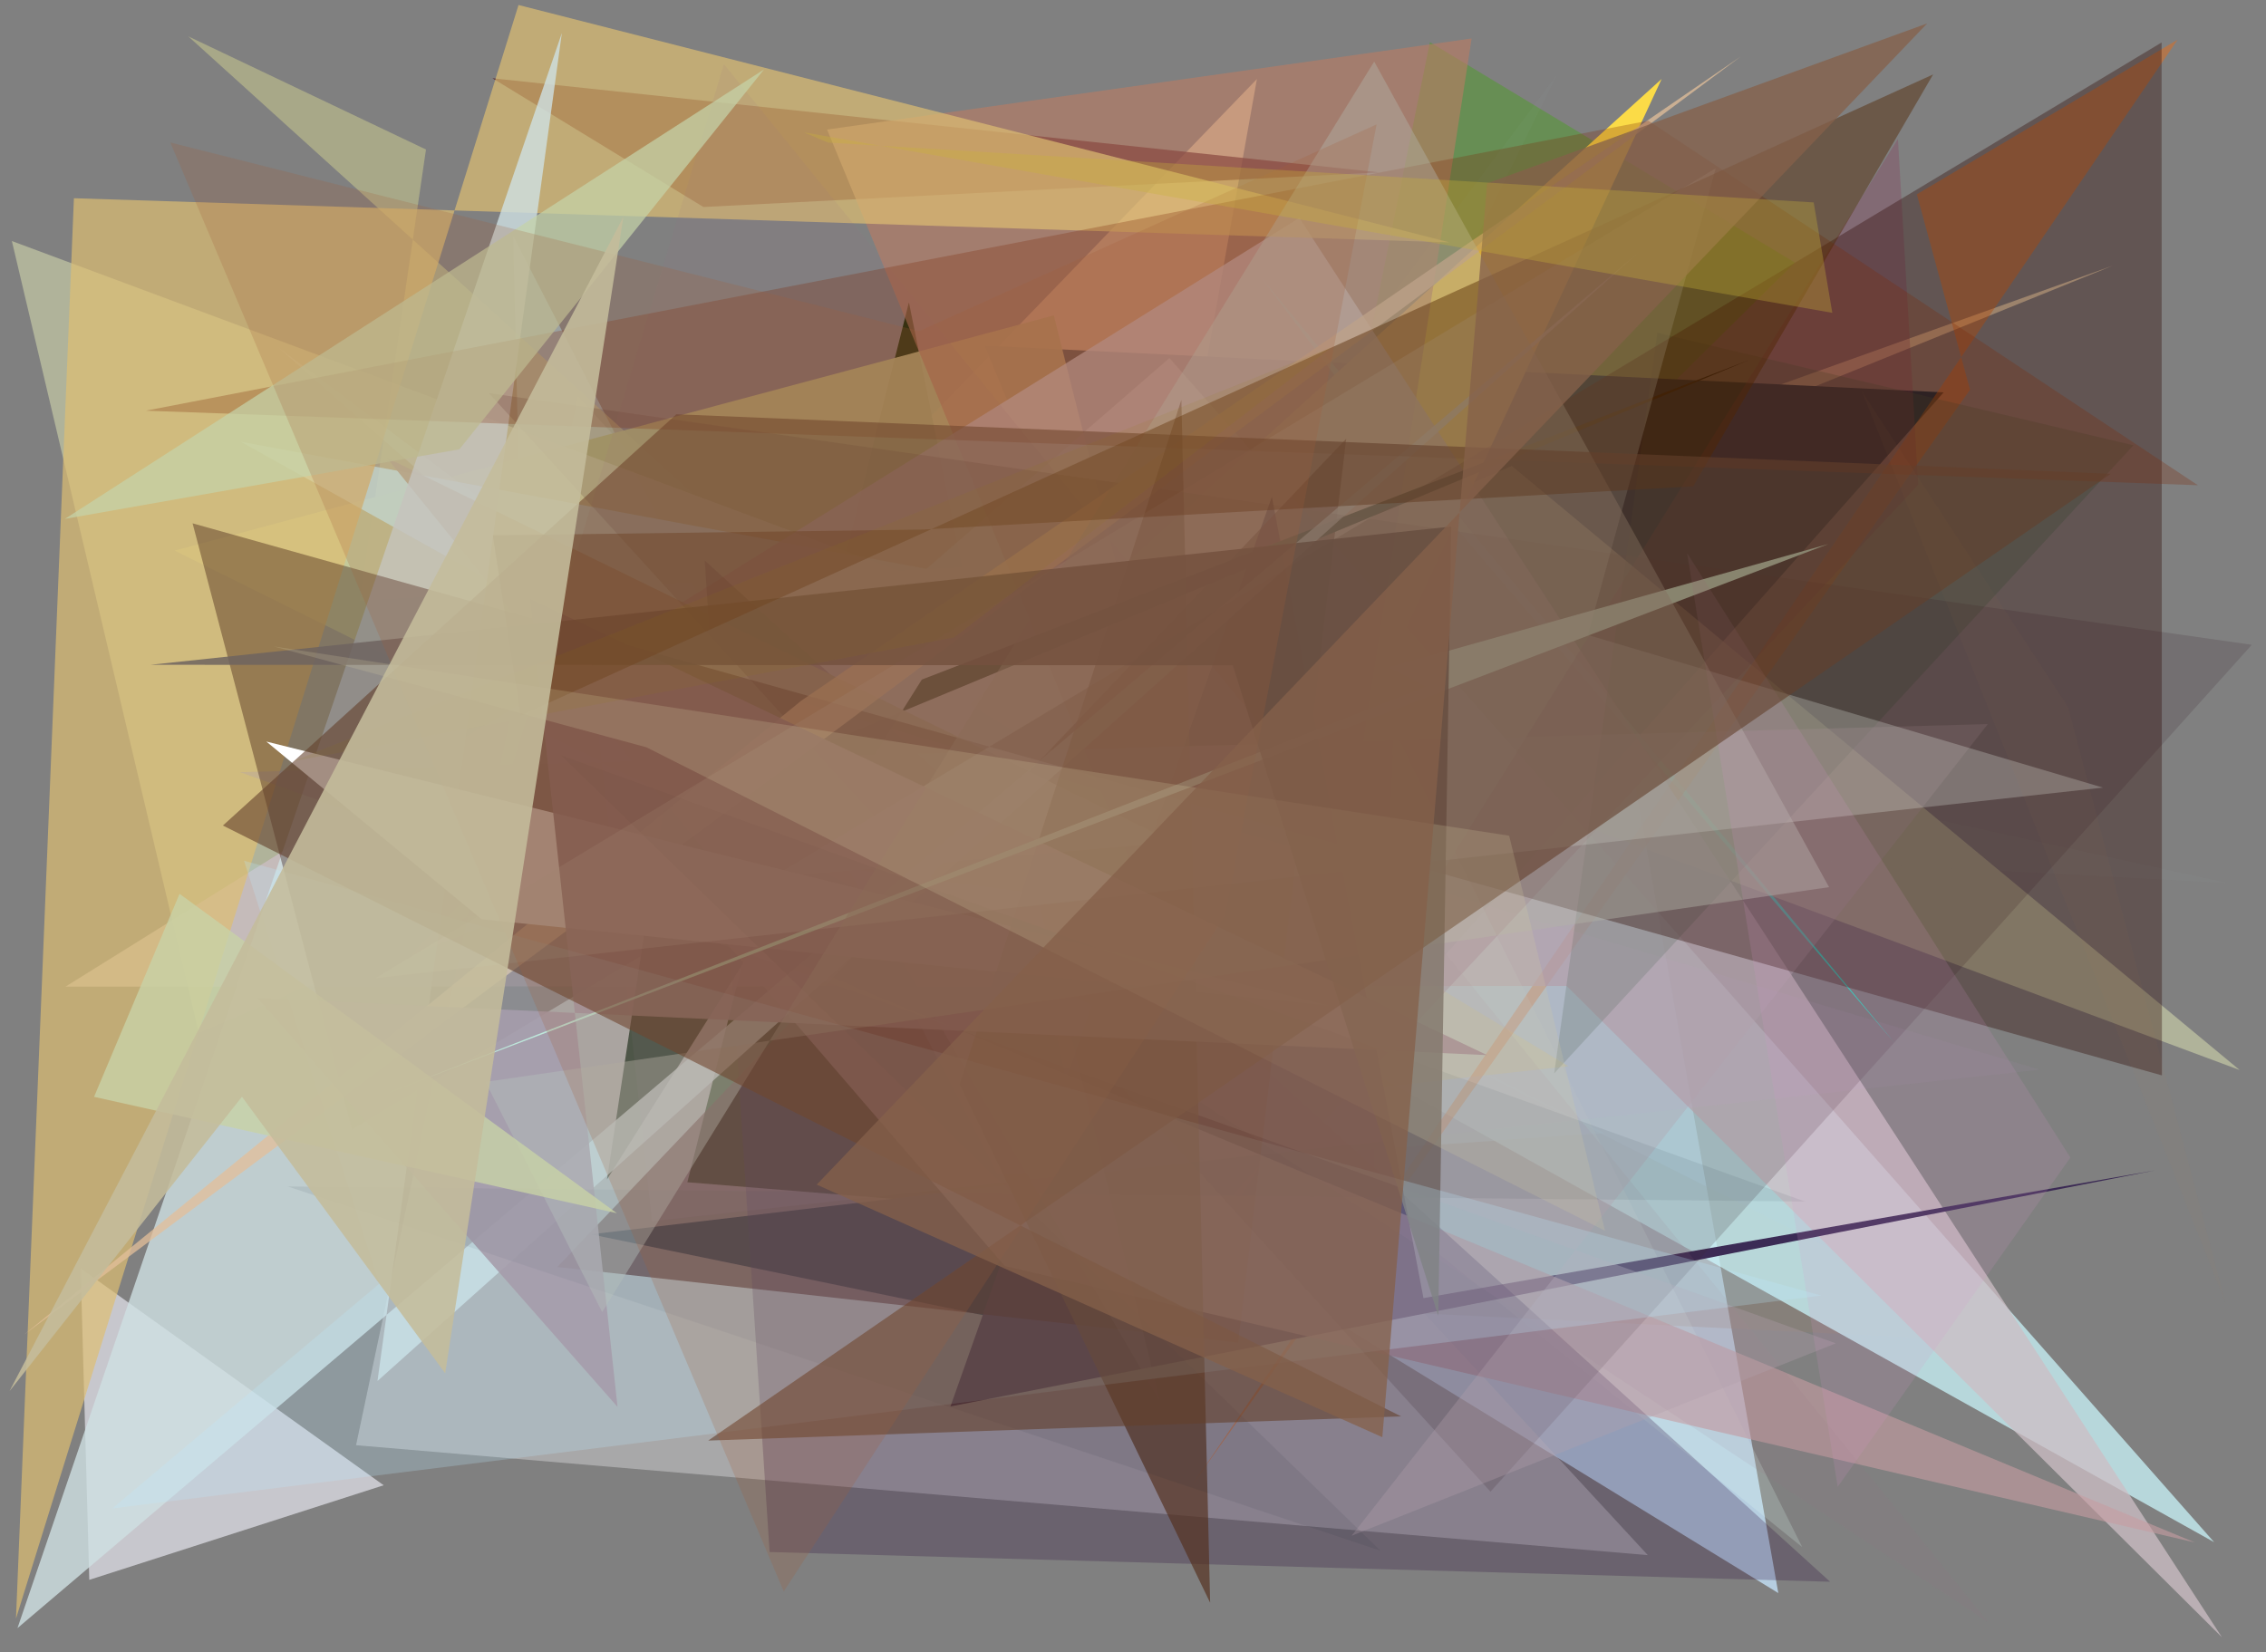 <?xml version="1.0" encoding="utf-8" standalone="no"?>
<!DOCTYPE svg PUBLIC "-//W3C//DTD SVG 1.1//EN"
  "http://www.w3.org/Graphics/SVG/1.1/DTD/svg11.dtd">
<svg xmlns:xlink="http://www.w3.org/1999/xlink" width="452.16pt" height="329.76pt" viewBox="0 0 452.16 329.76" xmlns="http://www.w3.org/2000/svg" version="1.1">
 <defs>
  <style type="text/css">*{stroke-linejoin: round; stroke-linecap: butt}</style>
 </defs>
 <g id="figure_1">
  <g id="patch_1">
   <path d="M 0 329.76 
L 452.16 329.76 
L 452.16 0 
L 0 0 
z
" style="fill: #ffffff"/>
  </g>
  <g id="axes_1">
   <g id="patch_2">
    <path d="M 0 329.76 
L 0 0 
L 452.16 0 
L 452.16 329.76 
z
" clip-path="url(#p7daa62c69e)" style="fill: #808080"/>
   </g>
   <g id="patch_3">
    <path d="M 314.169 87.936 
L 143.835 188.531 
L 354.845 317.955 
z
" clip-path="url(#p7daa62c69e)" style="fill: #b7cfe1; fill-opacity: 0.989"/>
   </g>
   <g id="patch_4">
    <path d="M 198.955 257.981 
L 262.449 197.521 
L 402.372 267.95 
z
" clip-path="url(#p7daa62c69e)" style="fill: #9a836c; fill-opacity: 0.262"/>
   </g>
   <g id="patch_5">
    <path d="M 248.576 189.09 
L 242.551 166.578 
L 358.159 52.413 
L 285.325 8.414 
z
" clip-path="url(#p7daa62c69e)" style="fill: #4e9e26; fill-opacity: 0.483"/>
   </g>
   <g id="patch_6">
    <path d="M 81.593 190.898 
L 421.588 53.021 
L 232.064 120.855 
L 250.806 15.777 
z
" clip-path="url(#p7daa62c69e)" style="fill: #e9d2ad; fill-opacity: 0.855"/>
   </g>
   <g id="patch_7">
    <path d="M 71.048 288.441 
L 328.799 310.38 
L 115.327 79.153 
z
" clip-path="url(#p7daa62c69e)" style="fill: #e5e6e9; fill-opacity: 0.397"/>
   </g>
   <g id="patch_8">
    <path d="M 275.204 34.405 
L 140.357 41.317 
L 98.271 15.623 
z
" clip-path="url(#p7daa62c69e)" style="fill: #420010; fill-opacity: 0.721"/>
   </g>
   <g id="patch_9">
    <path d="M 181.366 60.344 
L 137.156 235.957 
L 218.168 242.529 
z
" clip-path="url(#p7daa62c69e)" style="fill: #0f2d08"/>
   </g>
   <g id="patch_10">
    <path d="M 199.04 234.504 
L 320.201 226.158 
L 104.045 116.601 
L 102.399 47.11 
z
" clip-path="url(#p7daa62c69e)" style="fill: #b6ebff; fill-opacity: 0.464"/>
   </g>
   <g id="patch_11">
    <path d="M 16.094 253.143 
L 76.559 296.435 
L 17.814 315.316 
z
" clip-path="url(#p7daa62c69e)" style="fill: #f6f5ff; fill-opacity: 0.603"/>
   </g>
   <g id="patch_12">
    <path d="M 240.331 190.824 
L 310.409 106.672 
L 71.827 119.819 
L 85.003 29.838 
L 37.572 7.258 
z
" clip-path="url(#p7daa62c69e)" style="fill: #d0cf90; fill-opacity: 0.502"/>
   </g>
   <g id="patch_13">
    <path d="M 444.484 176.239 
L 251.755 134.069 
L 310.676 14.924 
L 199.953 163.112 
z
" clip-path="url(#p7daa62c69e)" style="fill: #bcbfc3; fill-opacity: 0.037"/>
   </g>
   <g id="patch_14">
    <path d="M 220.3 267.467 
L 117.888 246.353 
L 262.997 229.218 
L 196.464 68.992 
L 387.837 78.315 
z
" clip-path="url(#p7daa62c69e)" style="fill: #002d46"/>
   </g>
   <g id="patch_15">
    <path d="M 210.271 62.946 
L 34.838 109.89 
L 248.79 215.921 
z
" clip-path="url(#p7daa62c69e)" style="fill: #b8bd80; fill-opacity: 0.936"/>
   </g>
   <g id="patch_16">
    <path d="M 251.724 55.461 
L 377.923 208.013 
L 278.992 91.782 
z
" clip-path="url(#p7daa62c69e)" style="fill: #15ffe2; fill-opacity: 0.916"/>
   </g>
   <g id="patch_17">
    <path d="M 301.661 92.996 
L 446.905 213.563 
L 2.369 48.107 
L 39.673 206.19 
z
" clip-path="url(#p7daa62c69e)" style="fill: #cfd4ab; fill-opacity: 0.603"/>
   </g>
   <g id="patch_18">
    <path d="M 236.177 221.224 
L 312.964 212.808 
L 193.603 140.604 
L 331.564 15.76 
z
" clip-path="url(#p7daa62c69e)" style="fill: #fbdb47"/>
   </g>
   <g id="patch_19">
    <path d="M 441.816 307.801 
L 233.352 71.46 
L 184.867 113.536 
L 48.041 88.164 
z
" clip-path="url(#p7daa62c69e)" style="fill: #cdf9ff; fill-opacity: 0.714"/>
   </g>
   <g id="patch_20">
    <path d="M 256.61 247.164 
L 165.036 25.858 
L 293.651 7.679 
z
" clip-path="url(#p7daa62c69e)" style="fill: #ba7b62; fill-opacity: 0.601"/>
   </g>
   <g id="patch_21">
    <path d="M 382.487 38.776 
L 393.102 77.783 
L 238.088 296.126 
L 434.512 7.931 
z
" clip-path="url(#p7daa62c69e)" style="fill: #fb6700; fill-opacity: 0.398"/>
   </g>
   <g id="patch_22">
    <path d="M 443.37 326.777 
L 312.619 196.788 
L 13.071 196.919 
L 259.275 43.502 
z
" clip-path="url(#p7daa62c69e)" style="fill: #cdbec5; fill-opacity: 0.751"/>
   </g>
   <g id="patch_23">
    <path d="M 378.714 27.718 
L 382.768 96.753 
L 242.286 247.322 
z
" clip-path="url(#p7daa62c69e)" style="fill: #88365a; fill-opacity: 0.287"/>
   </g>
   <g id="patch_24">
    <path d="M 359.612 308.777 
L 158.37 146.336 
L 55.252 69.125 
L 272.876 260.101 
L 278.128 145.578 
z
" clip-path="url(#p7daa62c69e)" style="fill: #ddfff3; fill-opacity: 0.203"/>
   </g>
   <g id="patch_25">
    <path d="M 429.937 233.607 
L 189.66 280.704 
L 253.797 99.16 
L 284.036 259.081 
z
" clip-path="url(#p7daa62c69e)" style="fill: #3b2a54; fill-opacity: 0.991"/>
   </g>
   <g id="patch_26">
    <path d="M 330.72 66.432 
L 310.123 214.235 
L 425.709 88.872 
z
" clip-path="url(#p7daa62c69e)" style="fill: #336142; fill-opacity: 0.264"/>
   </g>
   <g id="patch_27">
    <path d="M 268.627 87.564 
L 247.057 267.971 
L 111.223 252.87 
z
" clip-path="url(#p7daa62c69e)" style="fill: #370200; fill-opacity: 0.608"/>
   </g>
   <g id="patch_28">
    <path d="M 206.843 178.312 
L 169.248 173.393 
L 231.429 279.623 
z
" clip-path="url(#p7daa62c69e)" style="fill: #be9abe; fill-opacity: 0.351"/>
   </g>
   <g id="patch_29">
    <path d="M 365.095 216.355 
L 198.384 75.577 
L 332.235 83.631 
L 369.028 190.658 
z
" clip-path="url(#p7daa62c69e)" style="fill: #a4eabf; fill-opacity: 0.002"/>
   </g>
   <g id="patch_30">
    <path d="M 132.274 161.835 
L 349.221 71.772 
L 183.945 135.635 
L 121.12 235.387 
z
" clip-path="url(#p7daa62c69e)" style="fill: #0f2615"/>
   </g>
   <g id="patch_31">
    <path d="M 142.309 185.17 
L 200.506 252.693 
L 437.964 307.854 
z
" clip-path="url(#p7daa62c69e)" style="fill: #c79ea2; fill-opacity: 0.598"/>
   </g>
   <g id="patch_32">
    <path d="M 14.749 39.565 
L 3.19 323.051 
L 103.467 0.999 
L 289.242 48.375 
z
" clip-path="url(#p7daa62c69e)" style="fill: #debe72; fill-opacity: 0.695"/>
   </g>
   <g id="patch_33">
    <path d="M 365.183 315.695 
L 153.569 309.764 
L 140.624 111.869 
z
" clip-path="url(#p7daa62c69e)" style="fill: #290939; fill-opacity: 0.248"/>
   </g>
   <g id="patch_34">
    <path d="M 145.515 175.76 
L 77.165 91.355 
L 234.307 168.139 
z
" clip-path="url(#p7daa62c69e)" style="fill: #beb99e; fill-opacity: 0.954"/>
   </g>
   <g id="patch_35">
    <path d="M 112.115 6.584 
L 3.487 324.948 
L 327.245 50.123 
L 75.327 275.619 
z
" clip-path="url(#p7daa62c69e)" style="fill: #cfe0e3; fill-opacity: 0.803"/>
   </g>
   <g id="patch_36">
    <path d="M 97.579 78.473 
L 297.415 297.707 
L 449.319 128.696 
z
" clip-path="url(#p7daa62c69e)" style="fill: #3f2934; fill-opacity: 0.188"/>
   </g>
   <g id="patch_37">
    <path d="M 117.422 127.477 
L 130.117 243.711 
L 407.038 213.494 
z
" clip-path="url(#p7daa62c69e)" style="fill: #e29dea; fill-opacity: 0.048"/>
   </g>
   <g id="patch_38">
    <path d="M 180.144 180.74 
L 396.791 323.826 
L 144.444 12.786 
L 93.287 182.816 
z
" clip-path="url(#p7daa62c69e)" style="fill: #977382; fill-opacity: 0.1"/>
   </g>
   <g id="patch_39">
    <path d="M 269.703 306.51 
L 366.32 268.108 
L 47.89 154.11 
L 396.65 144.517 
z
" clip-path="url(#p7daa62c69e)" style="fill: #b3a0ab; fill-opacity: 0.333"/>
   </g>
   <g id="patch_40">
    <path d="M 70.241 225.444 
L 431.329 8.479 
L 431.392 214.631 
L 38.429 104.449 
z
" clip-path="url(#p7daa62c69e)" style="fill: #2e0903; fill-opacity: 0.356"/>
   </g>
   <g id="patch_41">
    <path d="M 347.387 11.245 
L 159.815 139.901 
L 4.822 266.367 
z
" clip-path="url(#p7daa62c69e)" style="fill: #e3be99; fill-opacity: 0.75"/>
   </g>
   <g id="patch_42">
    <path d="M 96.123 183.478 
L 53.145 148.003 
L 264.973 200.663 
z
" clip-path="url(#p7daa62c69e)" style="fill: #ffffff"/>
   </g>
   <g id="patch_43">
    <path d="M 235.727 79.81 
L 241.472 319.875 
L 191.489 216.39 
z
" clip-path="url(#p7daa62c69e)" style="fill: #542f1d; fill-opacity: 0.665"/>
   </g>
   <g id="patch_44">
    <path d="M 296.753 210.595 
L 51.453 199.233 
L 123.226 280.807 
L 105.753 119.484 
z
" clip-path="url(#p7daa62c69e)" style="fill: #a08591; fill-opacity: 0.901"/>
   </g>
   <g id="patch_45">
    <path d="M 29.091 81.967 
L 438.564 96.847 
L 328.895 24.091 
z
" clip-path="url(#p7daa62c69e)" style="fill: #7d2b09; fill-opacity: 0.277"/>
   </g>
   <g id="patch_46">
    <path d="M 111.882 150.723 
L 275.477 309.505 
L 57.439 236.799 
L 360.17 239.809 
z
" clip-path="url(#p7daa62c69e)" style="fill: #0e262f; fill-opacity: 0.075"/>
   </g>
   <g id="patch_47">
    <path d="M 364.819 108.584 
L 277.245 133.2 
L 284.752 137.044 
L 77.226 218.217 
z
" clip-path="url(#p7daa62c69e)" style="fill: #bee6cf"/>
   </g>
   <g id="patch_48">
    <path d="M 74.936 195.221 
L 342.348 33.59 
L 316.837 126.733 
L 419.62 157.196 
z
" clip-path="url(#p7daa62c69e)" style="fill: #f9fff6; fill-opacity: 0.232"/>
   </g>
   <g id="patch_49">
    <path d="M 120.16 261.877 
L 274.212 12.29 
L 364.974 177.063 
L 96.88 215.93 
z
" clip-path="url(#p7daa62c69e)" style="fill: #b3b3a7; fill-opacity: 0.438"/>
   </g>
   <g id="patch_50">
    <path d="M 286.996 262.645 
L 245.986 132.784 
L 30.032 132.683 
L 289.576 105.084 
z
" clip-path="url(#p7daa62c69e)" style="fill: #6e6360; fill-opacity: 0.836"/>
   </g>
   <g id="patch_51">
    <path d="M 413.134 231.029 
L 366.697 296.753 
L 336.647 110.398 
z
" clip-path="url(#p7daa62c69e)" style="fill: #da99cb; fill-opacity: 0.149"/>
   </g>
   <g id="patch_52">
    <path d="M 91.671 89.673 
L 152.458 13.856 
L 12.955 103.56 
z
" clip-path="url(#p7daa62c69e)" style="fill: #c5d2a8; fill-opacity: 0.726"/>
   </g>
   <g id="patch_53">
    <path d="M 103.902 142.82 
L 385.736 14.856 
L 337.862 97.072 
L 184.183 105.686 
L 98.337 106.843 
z
" clip-path="url(#p7daa62c69e)" style="fill: #522500; fill-opacity: 0.434"/>
   </g>
   <g id="patch_54">
    <path d="M 48.697 171.793 
L 75.693 256.205 
L 22.423 301.058 
L 363.402 258.576 
z
" clip-path="url(#p7daa62c69e)" style="fill: #bae8ff; fill-opacity: 0.238"/>
   </g>
   <g id="patch_55">
    <path d="M 141.313 287.519 
L 421.188 94.559 
L 134.957 82.68 
L 44.475 164.763 
L 279.57 282.686 
z
" clip-path="url(#p7daa62c69e)" style="fill: #643f2c; fill-opacity: 0.587"/>
   </g>
   <g id="patch_56">
    <path d="M 244.47 182.679 
L 274.688 24.829 
L 183.422 66.088 
L 33.99 28.444 
L 156.387 317.633 
z
" clip-path="url(#p7daa62c69e)" style="fill: #a6603b; fill-opacity: 0.215"/>
   </g>
   <g id="patch_57">
    <path d="M 35.826 178.395 
L 123.087 242.136 
L 18.767 218.914 
z
" clip-path="url(#p7daa62c69e)" style="fill: #c8d2a7; fill-opacity: 0.799"/>
   </g>
   <g id="patch_58">
    <path d="M 54.653 129.026 
L 128.993 149.148 
L 320.254 245.638 
L 301.142 166.795 
z
" clip-path="url(#p7daa62c69e)" style="fill: #d8cba5; fill-opacity: 0.211"/>
   </g>
   <g id="patch_59">
    <path d="M 384.549 4.676 
L 162.971 236.435 
L 275.832 286.839 
L 296.741 36.591 
z
" clip-path="url(#p7daa62c69e)" style="fill: #85614a; fill-opacity: 0.758"/>
   </g>
   <g id="patch_60">
    <path d="M 365.62 62.437 
L 160.422 26.414 
L 165.226 28.454 
L 361.903 40.402 
z
" clip-path="url(#p7daa62c69e)" style="fill: #cab339; fill-opacity: 0.325"/>
   </g>
   <g id="patch_61">
    <path d="M 371.529 78.11 
L 412.672 141.165 
L 444.041 259.907 
z
" clip-path="url(#p7daa62c69e)" style="fill: #ce8e3f; fill-opacity: 0.032"/>
   </g>
   <g id="patch_62">
    <path d="M 190.382 127.216 
L 265.842 69.232 
L 58.381 151.966 
z
" clip-path="url(#p7daa62c69e)" style="fill: #947a00; fill-opacity: 0.091"/>
   </g>
   <g id="patch_63">
    <path d="M 88.831 274.084 
L 48.277 218.892 
L 1.894 277.655 
L 124.386 43.3 
z
" clip-path="url(#p7daa62c69e)" style="fill: #c4bc9c; fill-opacity: 0.881"/>
   </g>
  </g>
 </g>
 <defs>
  <clipPath id="p7daa62c69e">
   <rect x="0" y="0" width="452.16" height="329.76"/>
  </clipPath>
 </defs>
</svg>
